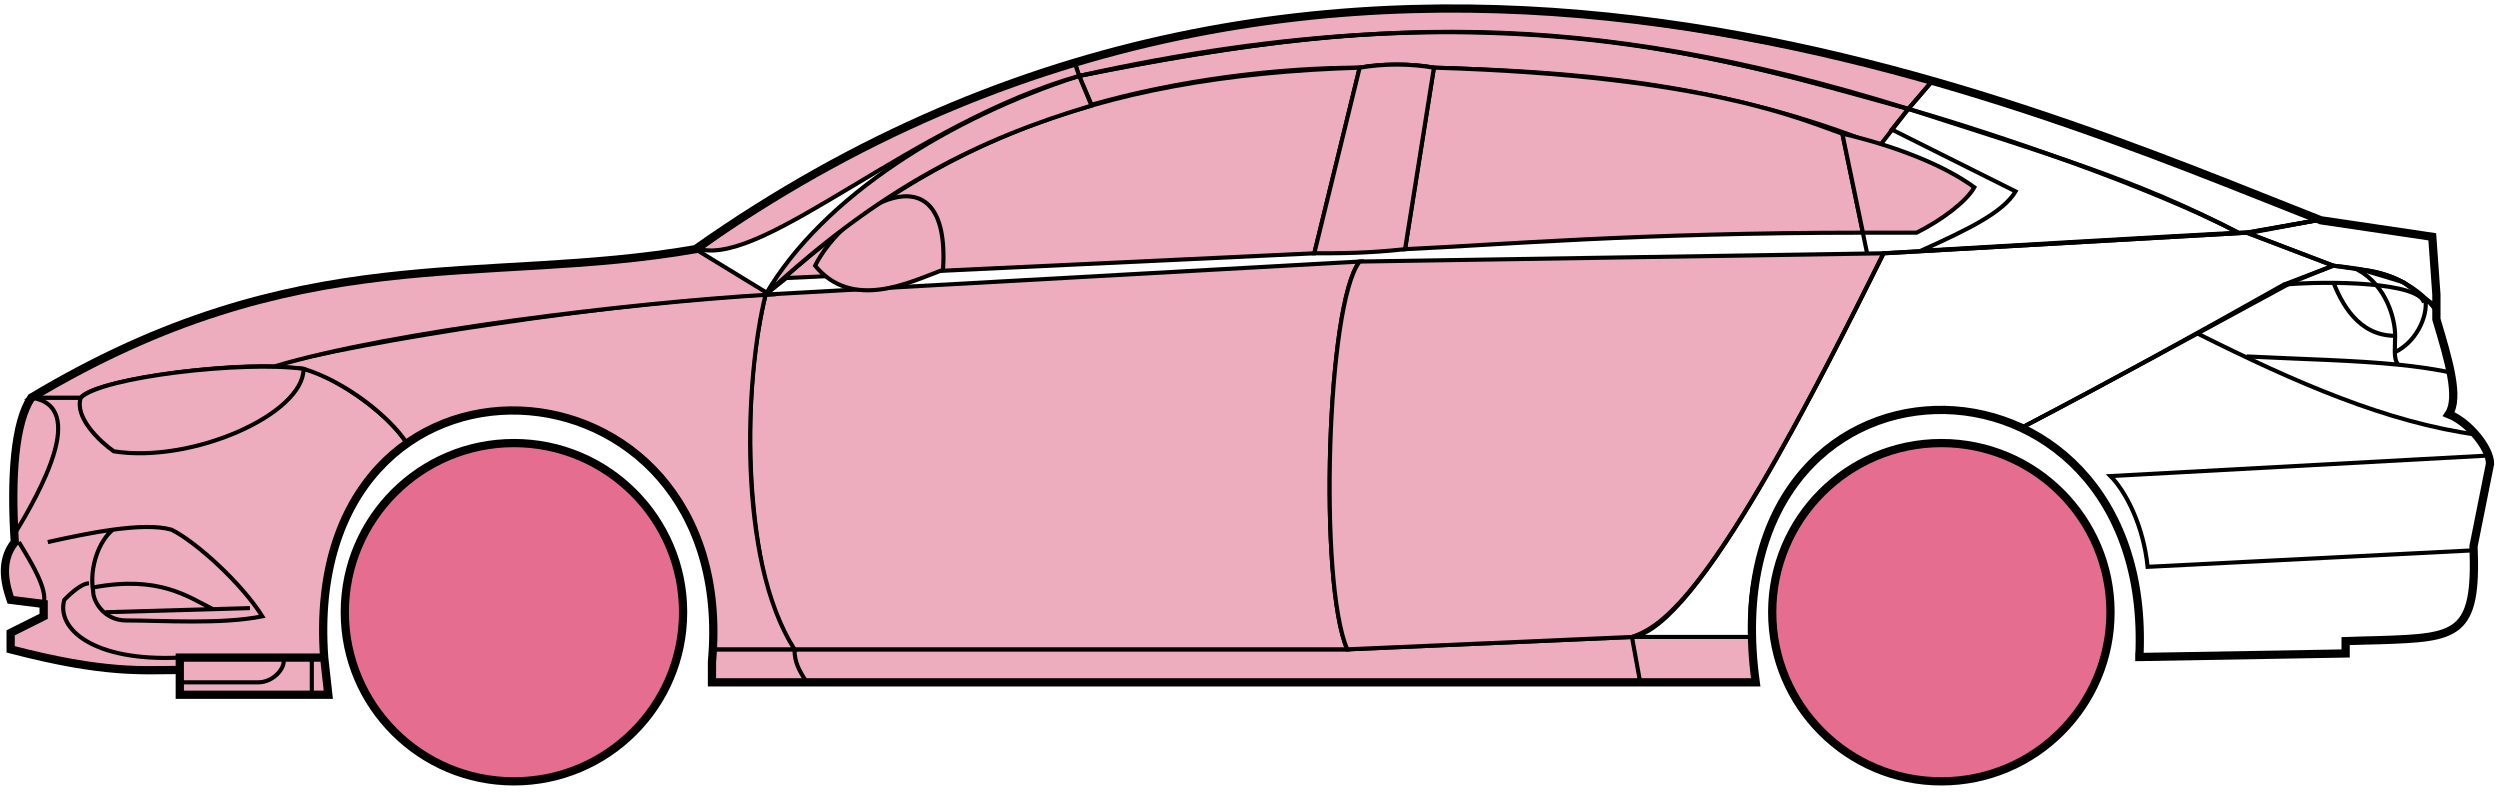 <svg width="303" height="96" viewBox="0 0 303 96" fill="none" xmlns="http://www.w3.org/2000/svg">
<circle cx="62.291" cy="74.2" r="20.5" fill="#E56E90" stroke="black"/>
<circle cx="235.292" cy="74.2" r="20.5" fill="#E56E90" stroke="black"/>
<path d="M132.29 12.699L130.79 9.199C170.79 1.199 192.29 1.699 231.29 13.199L227.79 17.699C207.79 9.699 189.79 8.699 173.79 8.199C171.29 7.699 167.29 7.699 164.79 8.199C154.79 8.199 142.79 9.699 132.29 12.699Z" fill="#EDADBF" stroke="black" stroke-width="0.5"/>
<path d="M130.79 9.2L130.29 7.7C166.29 -3.301 198.79 0.699 234.29 9.7L231.29 13.2C191.29 0.699 165.29 2.199 130.79 9.2Z" fill="#EDADBF" stroke="black" stroke-width="0.5"/>
<path d="M130.79 9.199C182.29 -2.301 210.79 7.699 231.29 13.199" stroke="black" stroke-width="0.5"/>
<path d="M170.292 30.2L173.792 8.199C207.292 9.199 218.792 14.7 223.292 16.2L225.774 28.2C198.784 28.2 181.289 29.7 170.292 30.2Z" fill="#EDADBF"/>
<path d="M226.292 30.7L223.292 16.2C218.792 14.7 207.292 9.199 173.792 8.199L170.292 30.2C181.292 29.7 198.792 28.2 225.792 28.2" stroke="black" stroke-width="0.5"/>
<path d="M164.792 8.199C131.792 9.199 111.792 18.2 92.791 35.7L95.291 33.7L159.292 30.7L164.792 8.199Z" fill="#EDADBF" stroke="black" stroke-width="0.5"/>
<path d="M239.29 22.7C235.623 20.033 229.79 17.7 223.29 16.2L225.79 28.2H232.29C235.29 26.7 238.29 24.468 239.29 22.7Z" fill="#EDADBF" stroke="black" stroke-width="0.5"/>
<path d="M96.291 78.7H163.292L197.792 77.2H212.292L212.792 82.7H198.792H97.791H86.291V78.7H96.291Z" fill="#EDADBF"/>
<path d="M96.291 78.7H163.292L197.792 77.2M96.291 78.7C96.291 80.2 96.791 81.2 97.791 82.7M96.291 78.7H86.291V82.7H97.791M197.792 77.2L198.792 82.7M197.792 77.2H212.292L212.792 82.7H198.792M198.792 82.7H97.791" stroke="black" stroke-width="0.5"/>
<path d="M96.291 78.7C91.791 74.2 88.791 52.2 92.791 35.7L164.792 31.7C160.792 36.7 159.792 70.7 163.291 78.7H96.291Z" fill="#EDADBF" stroke="black" stroke-width="0.5"/>
<path d="M228.291 30.7L164.791 31.7C160.791 36.7 159.791 70.7 163.291 78.7L197.791 77.2C202.291 75.7 208.791 70.2 228.291 30.7Z" fill="#EDADBF" stroke="black" stroke-width="0.5"/>
<path d="M170.292 30.2C165.792 30.7 162.292 30.7 159.292 30.7L164.792 8.2C167.792 7.699 170.792 7.699 173.792 8.2L170.292 30.2Z" fill="#EDADBF" stroke="black" stroke-width="0.5"/>
<path d="M98.791 32.2C103.292 37.7 110.292 34.2 114.292 32.7C115.292 17.199 102.292 25.199 98.791 32.2Z" fill="#EDADBF" stroke="black" stroke-width="0.5"/>
<path d="M234.29 9.699L231.29 13.2C248.29 18.7 258.79 21.7 271.29 28.2H272.79L280.79 26.7C265.79 20.2 258.29 17.7 234.29 9.699Z" stroke="black" stroke-width="0.5"/>
<path d="M271.29 28.2C260.79 22.7 241.79 16.2 231.29 13.2L229.29 15.7L244.29 23.2C242.79 25.7 238.79 27.7 232.79 30.399C244.79 29.7 261.79 28.7 271.29 28.2Z" stroke="black" stroke-width="0.5"/>
<path d="M276.792 34.499L282.79 32.2L272.291 28.2L228.291 30.7C220.791 45.7 205.791 76.2 197.791 77.2H212.291C210.791 66.2 220.291 42.7 245.292 51.7C255.792 46.2 265.792 40.7 276.792 34.499Z" stroke="black" stroke-width="0.5"/>
<path d="M277.79 34.2C265.79 40.7 255.79 46.2 245.29 51.7C249.79 54.7 260.29 60.7 259.29 79.7L284.29 79.2V77.7C292.79 76.7 301.29 80.2 299.79 66.2L301.79 56.2C301.79 54.7 299.29 50.7 296.79 50.2C298.29 47.7 295.29 38.7 295.29 38.7V37.2L291.29 34.2L286.29 32.7L282.79 32.2L277.79 34.2Z" stroke="black" stroke-width="0.5"/>
<path d="M295.29 37.2L295.284 37.12M295.284 37.12L294.79 28.7L280.79 26.7L272.29 28.2L282.79 32.2C292.29 33.2 291.289 34.7 295.284 37.12Z" stroke="black" stroke-width="0.5"/>
<path d="M293.792 36.7C293.292 34.2 282.292 33.999 276.792 34.499" stroke="black" stroke-width="0.5"/>
<path d="M299.792 66.7L260.292 68.7C259.792 63.7 257.625 59.533 255.792 57.7L301.792 55.2M300.292 52.7C289.292 51.2 278.292 46.4 266.292 40.4M228.292 30.7L272.292 28.2L280.792 26.7" stroke="black" stroke-width="0.5"/>
<path d="M272.292 43.2C279.287 43.549 285.304 43.654 290.685 44.2M297.292 45.2C295.189 44.749 292.995 44.434 290.685 44.2M295.292 37.7C294.874 37.114 294.404 36.585 293.9 36.109M290.685 44.2C290.358 43.855 290.264 43.332 290.25 42.7M290.25 42.7C290.236 42.109 290.292 41.424 290.292 40.7C290.292 38.7 289.292 34.7 285.792 32.7C288.012 32.7 291.389 33.74 293.9 36.109M290.25 42.7C293.292 41.2 294.364 37.639 293.9 36.109" stroke="black" stroke-width="0.5"/>
<path d="M290.292 40.7C285.792 40.7 283.792 36.7 282.792 34.2" stroke="black" stroke-width="0.5"/>
<path d="M132.29 12.799C118.79 16.799 106.79 22.7 92.79 35.7C99.79 23.7 115.29 14.2 130.79 9.199L132.29 12.799Z" fill="#EDADBF" stroke="black" stroke-width="0.5"/>
<path d="M130.79 9.199C110.79 14.873 92.79 32.2 84.79 30.2C97.79 20.7 113.79 12.2 130.29 7.699L130.79 9.199Z" fill="#EDADBF" stroke="black" stroke-width="0.5"/>
<path d="M9.791 48.199H3.791C1.29 52.199 1.29 62.199 1.791 65.699C0.29 66.699 0.291 71.199 1.291 72.699L5.291 73.199V74.699L1.291 76.699V78.699C5.291 79.699 13.791 81.699 21.791 81.199V79.699H39.291C38.624 71.199 40.291 60.699 49.291 53.699C46.791 49.699 39.791 45.199 36.791 44.699C26.791 43.699 11.791 46.199 9.791 48.199Z" fill="#EDADBF" stroke="black" stroke-width="0.5"/>
<path d="M92.791 35.7C74.958 36.533 43.291 41.4 32.791 44.4L36.791 44.7C41.791 46.2 47.291 50.533 49.291 53.7C62.291 44.2 87.79 51.2 86.29 78.7H96.29C89.29 67.7 90.29 45.7 92.791 35.7Z" fill="#EDADBF" stroke="black" stroke-width="0.5"/>
<path d="M9.79 48.2H3.79C36.29 28.699 58.29 34.7 84.29 30.2L93.29 35.7C76.29 36.7 47.29 40.2 33.29 44.4C25.29 44.2 11.29 46.2 9.79 48.2Z" fill="#EDADBF" stroke="black" stroke-width="0.5"/>
<path d="M36.791 44.7C29.291 43.7 12.291 45.7 9.791 48.2C8.991 50.599 12.125 53.533 13.791 54.7C23.291 56.2 36.791 50.2 36.791 44.7Z" fill="#EDADBF" stroke="black" stroke-width="0.5"/>
<path d="M3.791 48.2C10.791 49.2 4.791 59.7 1.791 64.7C1.291 57.7 1.791 52.2 3.791 48.2Z" fill="#EDADBF" stroke="black" stroke-width="0.5"/>
<path d="M21.79 84.2V79.7H39.29L39.79 84.2H21.79Z" fill="#EDADBF" stroke="black" stroke-width="0.5"/>
<path d="M2.292 65.699C3.792 68.199 5.792 71.366 5.292 73.199M21.792 79.699C11.292 80.199 6.792 76.199 7.792 72.699C8.292 72.199 9.792 70.699 10.792 70.699" stroke="black" stroke-width="0.5"/>
<path d="M31.792 74.699C29.292 70.699 23.792 65.699 20.792 64.199C19.042 63.699 16.417 63.824 13.667 64.199C12.042 65.533 10.792 68.699 11.292 71.699C11.292 72.866 12.599 75.199 15.292 75.199C19.792 75.199 26.792 75.699 31.792 74.699Z" fill="#EDADBF"/>
<path d="M5.792 65.699C8.042 65.199 10.917 64.574 13.667 64.199M13.667 64.199C16.417 63.824 19.042 63.699 20.792 64.199C23.792 65.699 29.292 70.699 31.792 74.699C26.792 75.699 19.792 75.199 15.292 75.199C12.599 75.199 11.292 72.866 11.292 71.699C10.792 68.699 12.042 65.533 13.667 64.199Z" stroke="black" stroke-width="0.5"/>
<path d="M11.292 71.199C19.292 69.7 22.792 72.328 25.792 73.828M12.792 74.2L30.292 73.7" stroke="black" stroke-width="0.5"/>
<path d="M21.79 82.699H31.29C33.29 82.699 34.79 80.699 34.29 79.699M37.79 79.699V84.199" stroke="black" stroke-width="0.5"/>
<path d="M21.791 81.2C17.291 81.2 12.791 81.7 1.291 78.7V76.7L5.291 74.7V73.2L1.291 72.7C0.791 71.2 -0.209 68.2 1.791 65.7C1.291 57.7 1.791 51.2 3.791 48.199C36.291 28.7 58.291 34.7 84.291 30.2C162.291 -24.8 244.291 12.199 281.291 26.7L294.791 28.7L295.291 35.7V38.7C296.79 43.7 298.125 48.2 296.791 50.2C299.291 51.2 301.791 54.366 301.791 56.2L299.791 66.2C300.243 77.047 297.835 77.272 288.504 77.584C287.513 77.617 285.444 77.651 284.291 77.7V79.2L259.291 79.63M21.791 81.2V84.2H39.79L39.291 79.7M21.791 81.2V79.7H39.291M39.291 79.7C36.291 38.2 89.791 41.2 86.291 80.2V82.7H212.791C206.791 39.2 261.291 39.2 259.291 79.63M258.79 79.63H259.291" stroke="black"/>
</svg>
